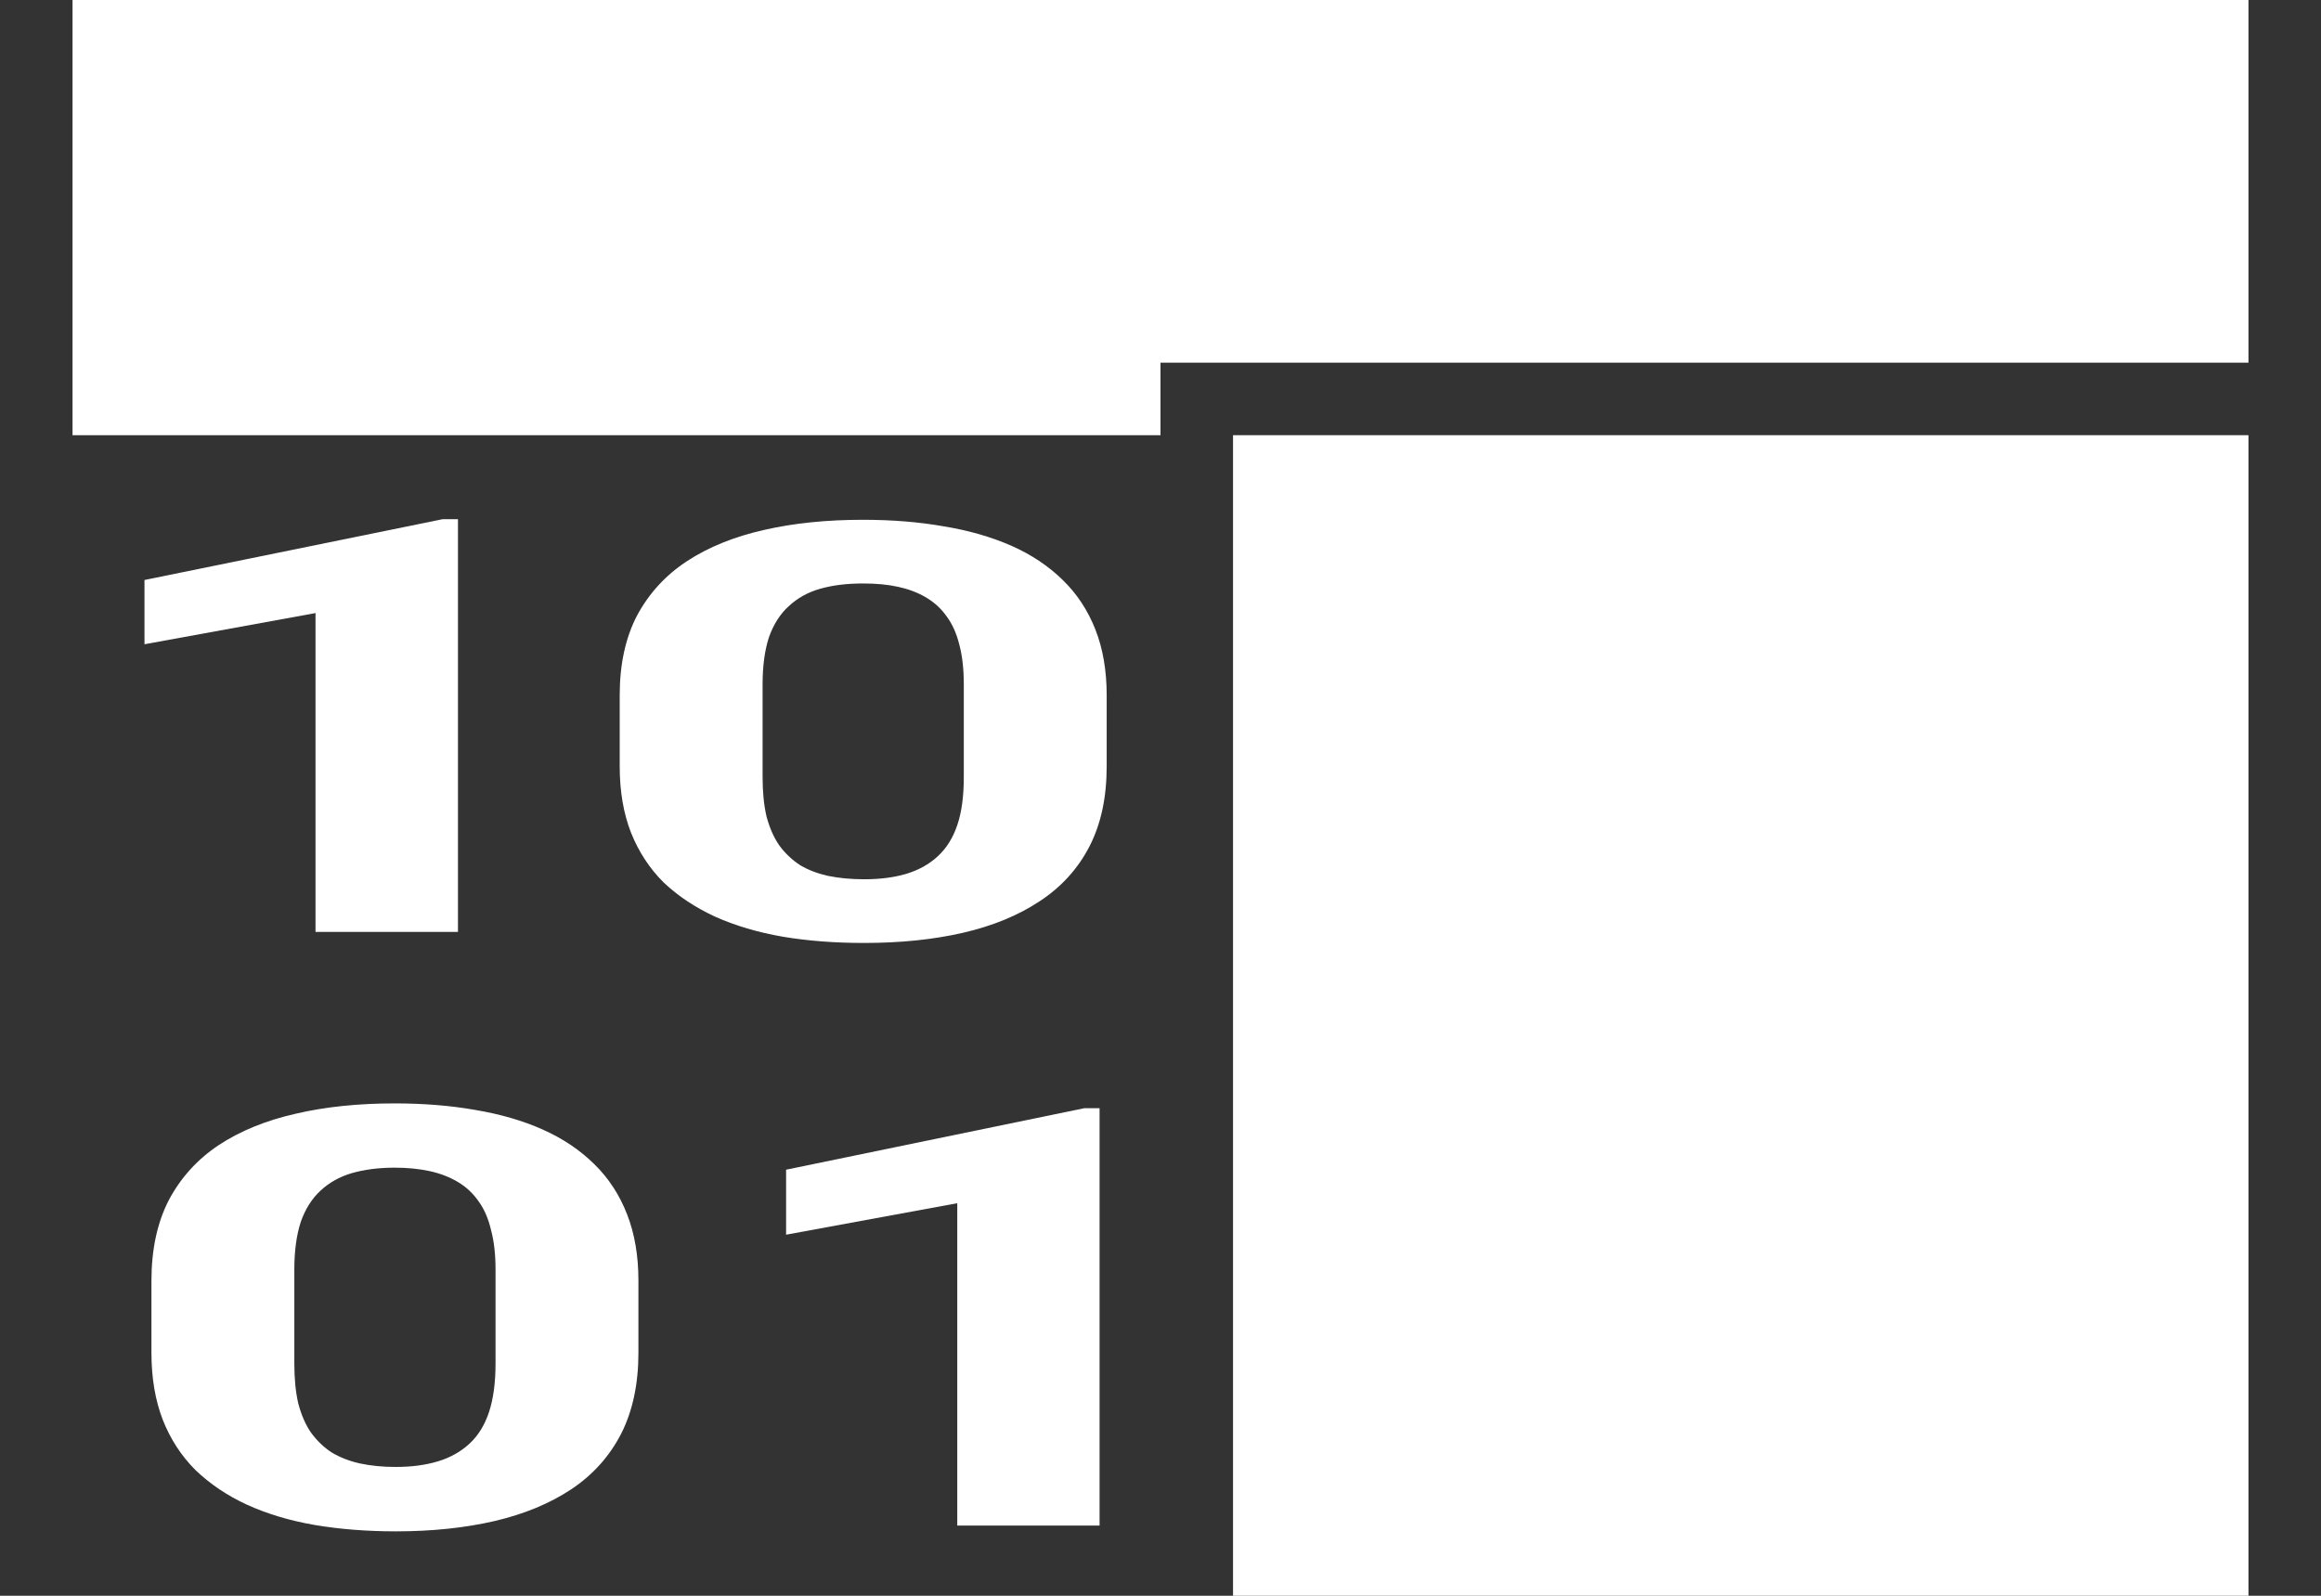 <svg width="16" height="11" viewBox="0 0 16 11" fill="none" xmlns="http://www.w3.org/2000/svg">
<rect x="0" y="0" width="16" height="11" fill="#333333" stroke="none"/>
<path d="M0.5 0V3L8 3V2.5H15.5V0H0.5Z" fill="white"/>
<path d="M15.5 3L8.5 3L8.5 11L15.5 11L15.5 3Z" fill="white"/>
<path d="M3.157 3.579V6.424H2.175V4.226L0.996 4.441V3.998L3.051 3.579H3.157Z" fill="white"/>
<path fill-rule="evenodd" clip-rule="evenodd" d="M7.629 4.792V5.283C7.629 5.496 7.59 5.68 7.51 5.835C7.431 5.988 7.316 6.115 7.166 6.213C7.018 6.311 6.842 6.383 6.638 6.43C6.433 6.477 6.206 6.5 5.956 6.5C5.756 6.5 5.57 6.486 5.397 6.457C5.224 6.427 5.069 6.381 4.93 6.319C4.794 6.256 4.675 6.178 4.575 6.083C4.478 5.987 4.403 5.872 4.35 5.74C4.298 5.607 4.272 5.455 4.272 5.283V4.792C4.272 4.579 4.312 4.396 4.391 4.244C4.473 4.091 4.588 3.965 4.736 3.868C4.886 3.77 5.063 3.699 5.267 3.653C5.472 3.606 5.699 3.583 5.949 3.583C6.149 3.583 6.334 3.598 6.505 3.628C6.677 3.656 6.833 3.701 6.972 3.762C7.11 3.823 7.228 3.902 7.326 3.998C7.424 4.093 7.499 4.207 7.551 4.339C7.603 4.471 7.629 4.622 7.629 4.792ZM6.644 5.357V4.716C6.644 4.613 6.634 4.523 6.614 4.447C6.595 4.37 6.567 4.305 6.528 4.252C6.49 4.197 6.442 4.153 6.385 4.119C6.328 4.085 6.264 4.061 6.191 4.045C6.118 4.029 6.038 4.022 5.949 4.022C5.838 4.022 5.739 4.034 5.652 4.059C5.568 4.083 5.497 4.123 5.438 4.178C5.379 4.231 5.333 4.302 5.301 4.392C5.272 4.481 5.257 4.588 5.257 4.716V5.357C5.257 5.46 5.266 5.55 5.284 5.628C5.305 5.706 5.334 5.773 5.373 5.829C5.414 5.884 5.462 5.929 5.516 5.964C5.573 5.998 5.638 6.022 5.71 6.038C5.785 6.053 5.867 6.061 5.956 6.061C6.065 6.061 6.161 6.049 6.246 6.024C6.332 5.998 6.405 5.958 6.464 5.903C6.525 5.847 6.57 5.775 6.6 5.685C6.63 5.595 6.644 5.486 6.644 5.357Z" fill="white"/>
<path fill-rule="evenodd" clip-rule="evenodd" d="M4.401 8.828V9.325C4.401 9.541 4.361 9.727 4.282 9.883C4.202 10.038 4.088 10.166 3.938 10.266C3.79 10.364 3.614 10.437 3.409 10.485C3.205 10.532 2.978 10.556 2.728 10.556C2.528 10.556 2.341 10.541 2.169 10.512C1.996 10.482 1.84 10.435 1.702 10.372C1.565 10.309 1.447 10.229 1.347 10.133C1.25 10.036 1.175 9.921 1.122 9.787C1.07 9.652 1.044 9.499 1.044 9.325V8.828C1.044 8.613 1.084 8.428 1.163 8.274C1.245 8.119 1.36 7.992 1.507 7.894C1.657 7.795 1.835 7.723 2.039 7.677C2.244 7.629 2.471 7.606 2.721 7.606C2.921 7.606 3.106 7.621 3.276 7.651C3.449 7.68 3.605 7.725 3.743 7.787C3.882 7.849 4 7.929 4.098 8.026C4.196 8.122 4.271 8.237 4.323 8.371C4.375 8.504 4.401 8.656 4.401 8.828ZM3.416 9.4V8.751C3.416 8.648 3.406 8.557 3.385 8.479C3.367 8.402 3.339 8.336 3.3 8.282C3.262 8.227 3.214 8.182 3.157 8.148C3.1 8.114 3.036 8.089 2.963 8.073C2.89 8.057 2.809 8.049 2.721 8.049C2.61 8.049 2.511 8.062 2.424 8.087C2.34 8.112 2.269 8.152 2.21 8.207C2.151 8.261 2.105 8.333 2.073 8.424C2.044 8.513 2.029 8.623 2.029 8.751V9.4C2.029 9.504 2.038 9.595 2.056 9.674C2.077 9.753 2.106 9.821 2.145 9.877C2.186 9.932 2.233 9.978 2.288 10.013C2.345 10.047 2.41 10.072 2.482 10.088C2.557 10.104 2.639 10.112 2.728 10.112C2.837 10.112 2.933 10.099 3.017 10.074C3.104 10.048 3.176 10.007 3.236 9.952C3.297 9.896 3.342 9.822 3.372 9.731C3.401 9.641 3.416 9.53 3.416 9.4Z" fill="white"/>
<path d="M7.58 7.639V10.516H6.599V8.294L5.419 8.511V8.063L7.475 7.639H7.58Z" fill="white"/>
</svg>
